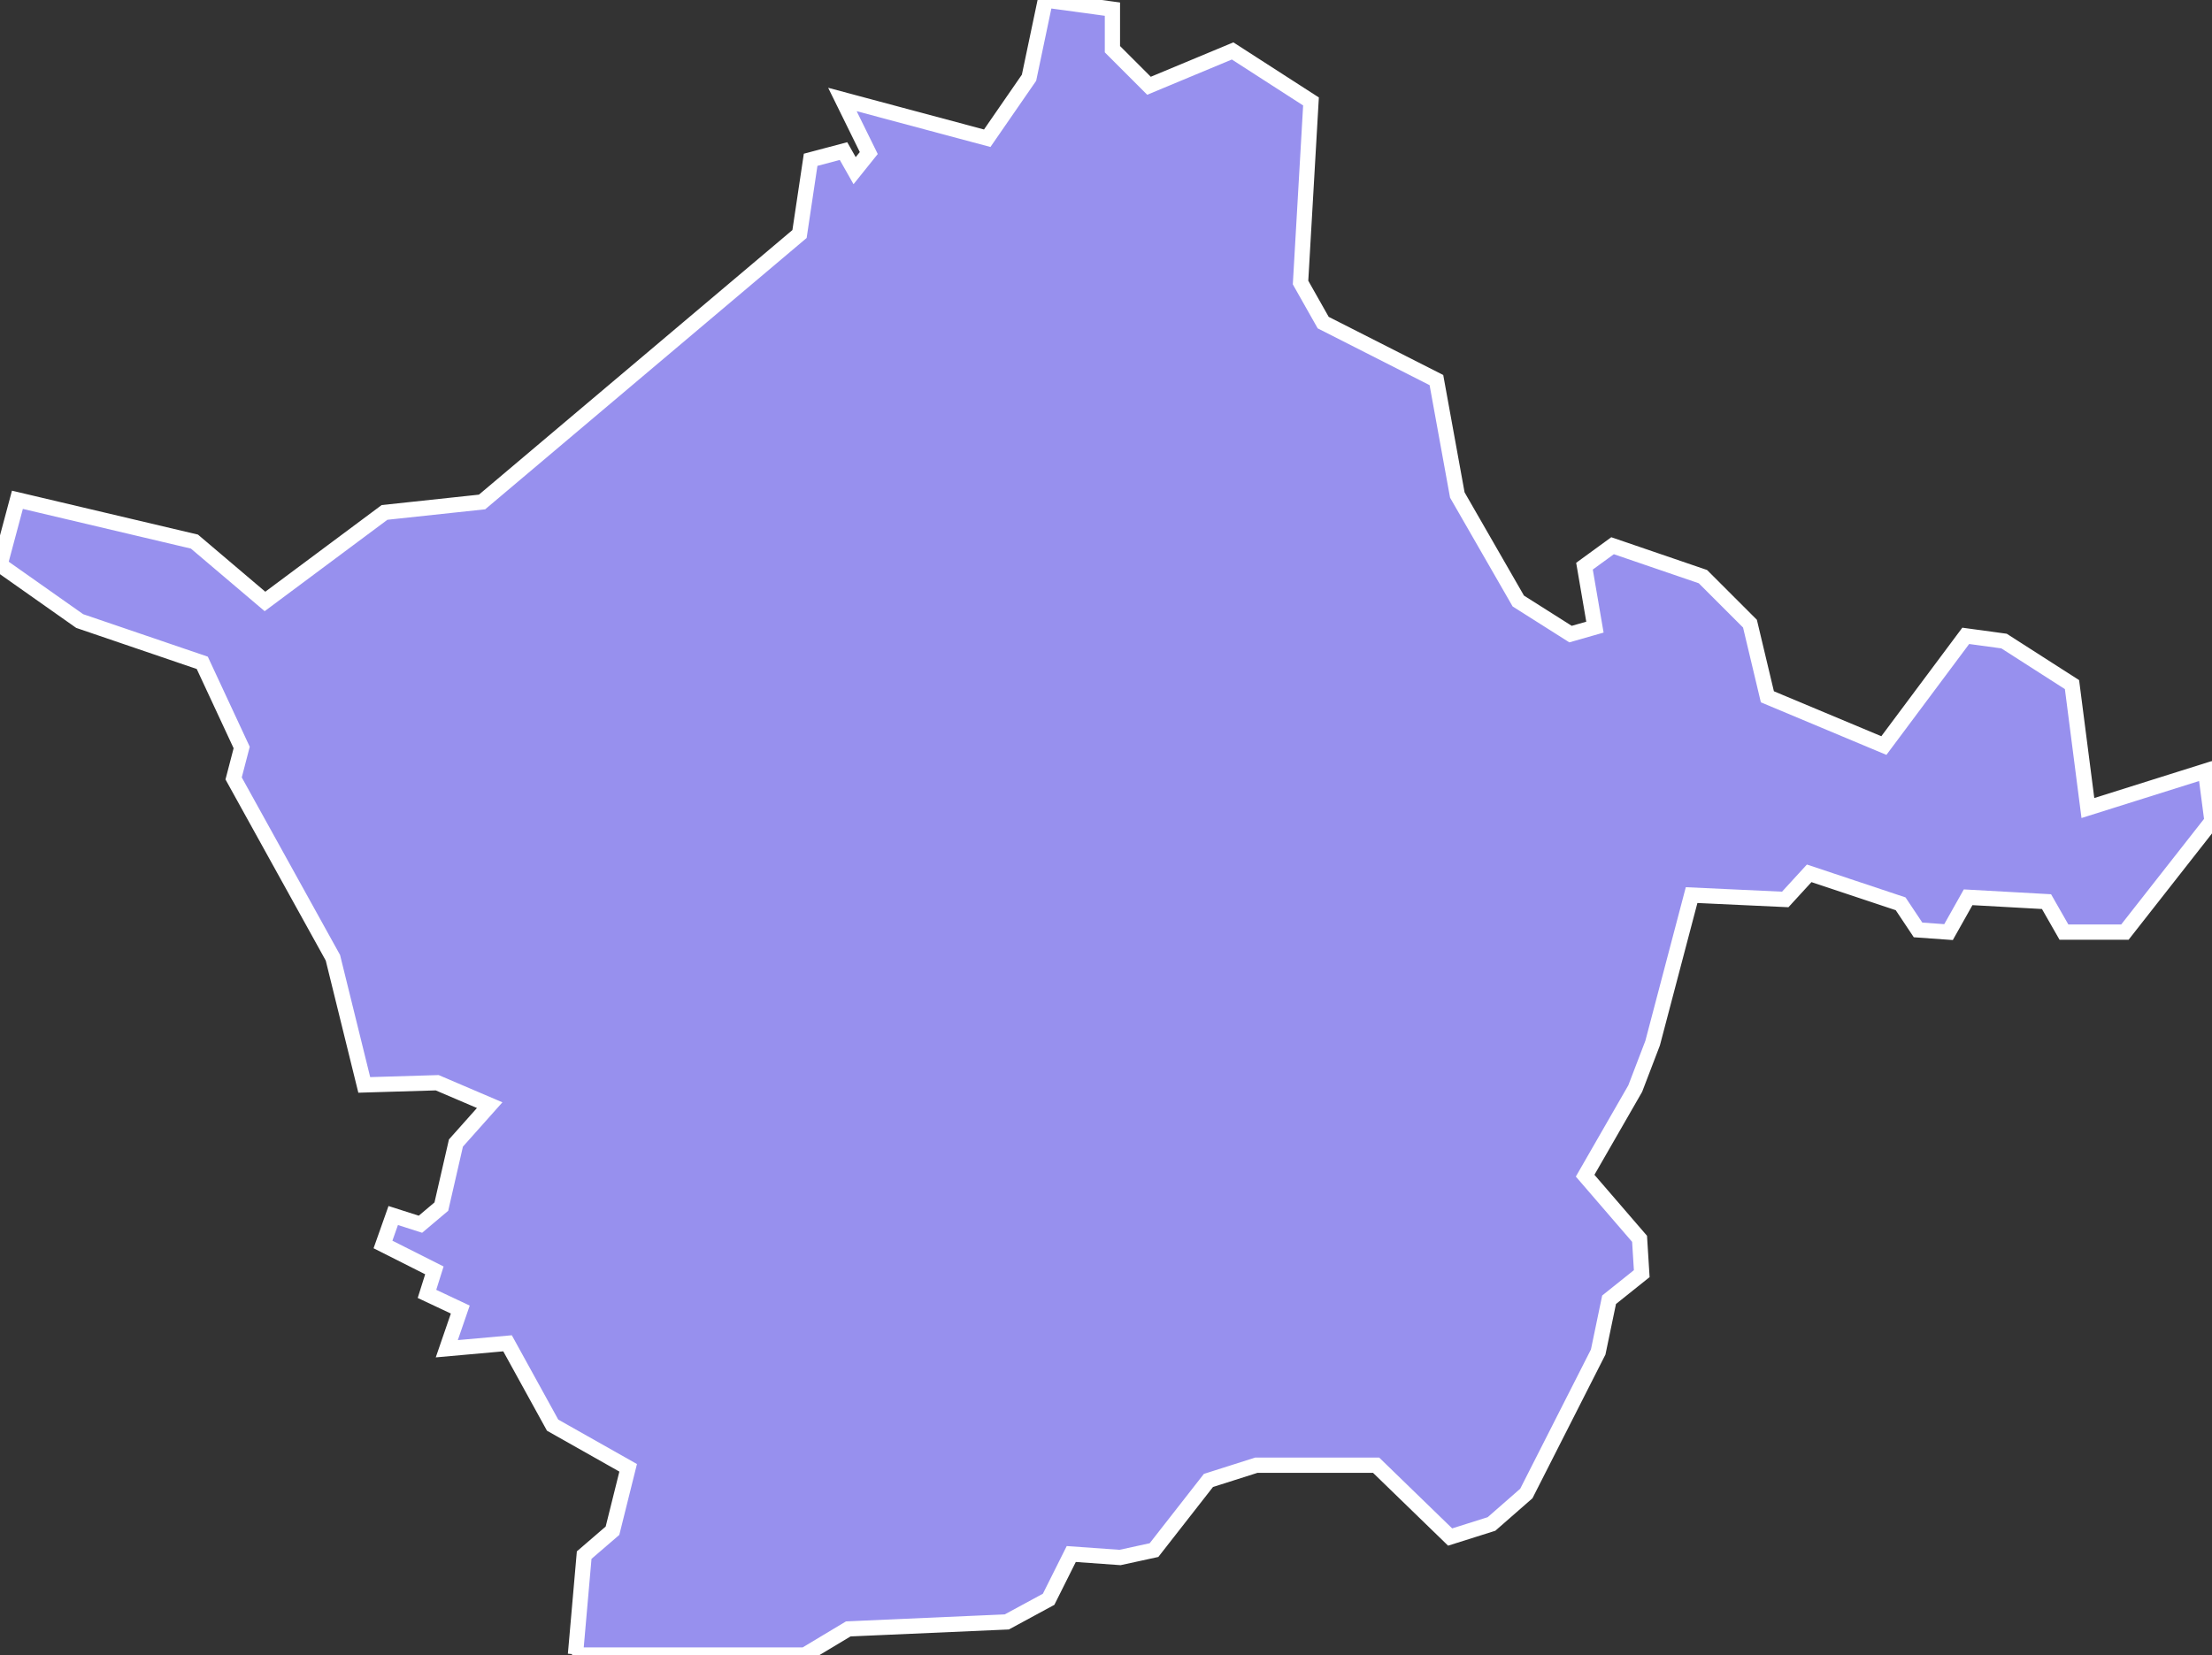 <svg xmlns="http://www.w3.org/2000/svg" viewBox="641.251 186.409 101.59 76.03" width="101.59" height="76.03">
            <rect x="641.251" y="186.409" width="101.59" height="76.03" fill="#333333" stroke="none"/>
            <path 
                d="m 689.261,186.409 3.08,0.42 0,1.84 1.68,1.68 3.84,-1.6 3.6,2.32 -0.48,8.32 1.04,1.84 5.2,2.64 0.96,5.28 2.8,4.87 2.4,1.52 1.12,-0.32 -0.48,-2.8 1.29,-0.94 4.15,1.42 2.16,2.16 0.8,3.36 5.35,2.24 3.76,-5.04 1.76,0.24 3.12,2 0.73,5.67 5.4,-1.7 0,0 0.3,2.3 -4,5.1 -2.8,0 -0.8,-1.4 -3.6,-0.2 -0.9,1.6 -1.4,-0.1 -0.8,-1.2 -4.2,-1.4 -1.1,1.2 -4.3,-0.2 -1.79,6.8 0,0 -0.8,2.09 0,0 -2.3,4 2.5,2.9 0.1,1.6 -1.5,1.2 0,0 -0.5,2.4 0,0 -3.3,6.5 -1.6,1.4 -1.9,0.6 -3.4,-3.3 -5.5,0 -2.2,0.7 -2.5,3.2 -1.56,0.34 0,0 -2.24,-0.16 -1.04,2.08 -1.92,1.04 -7.28,0.32 -2,1.2 -10.64,0 0,0 0.11,-0.03 0,0 0.4,-4.56 1.3,-1.12 0.72,-2.89 -3.47,-1.96 -2.07,-3.76 -2.79,0.25 0.62,-1.8 -1.53,-0.72 0.34,-1.08 -2.36,-1.19 0.47,-1.33 1.25,0.4 0.96,-0.81 0.67,-2.92 1.55,-1.74 -2.41,-1.03 -3.35,0.1 -1.44,-5.84 -4.56,-8.24 0,0 0.37,-1.42 -1.81,-3.89 -5.63,-1.92 -3.66,-2.58 0.8,-2.99 8.13,1.92 3.24,2.75 5.49,-4.09 4.48,-0.48 14.58,-12.31 0.51,-3.41 1.51,-0.4 0.51,0.9 0.65,-0.81 -1.21,-2.46 6.65,1.78 1.92,-2.78 z" 
                fill="rgb(151, 144, 238)" 
                stroke="white" 
                stroke-width=".7px"
                title="Pārgaujas novads" 
                id="LV-070" 
            />
        </svg>